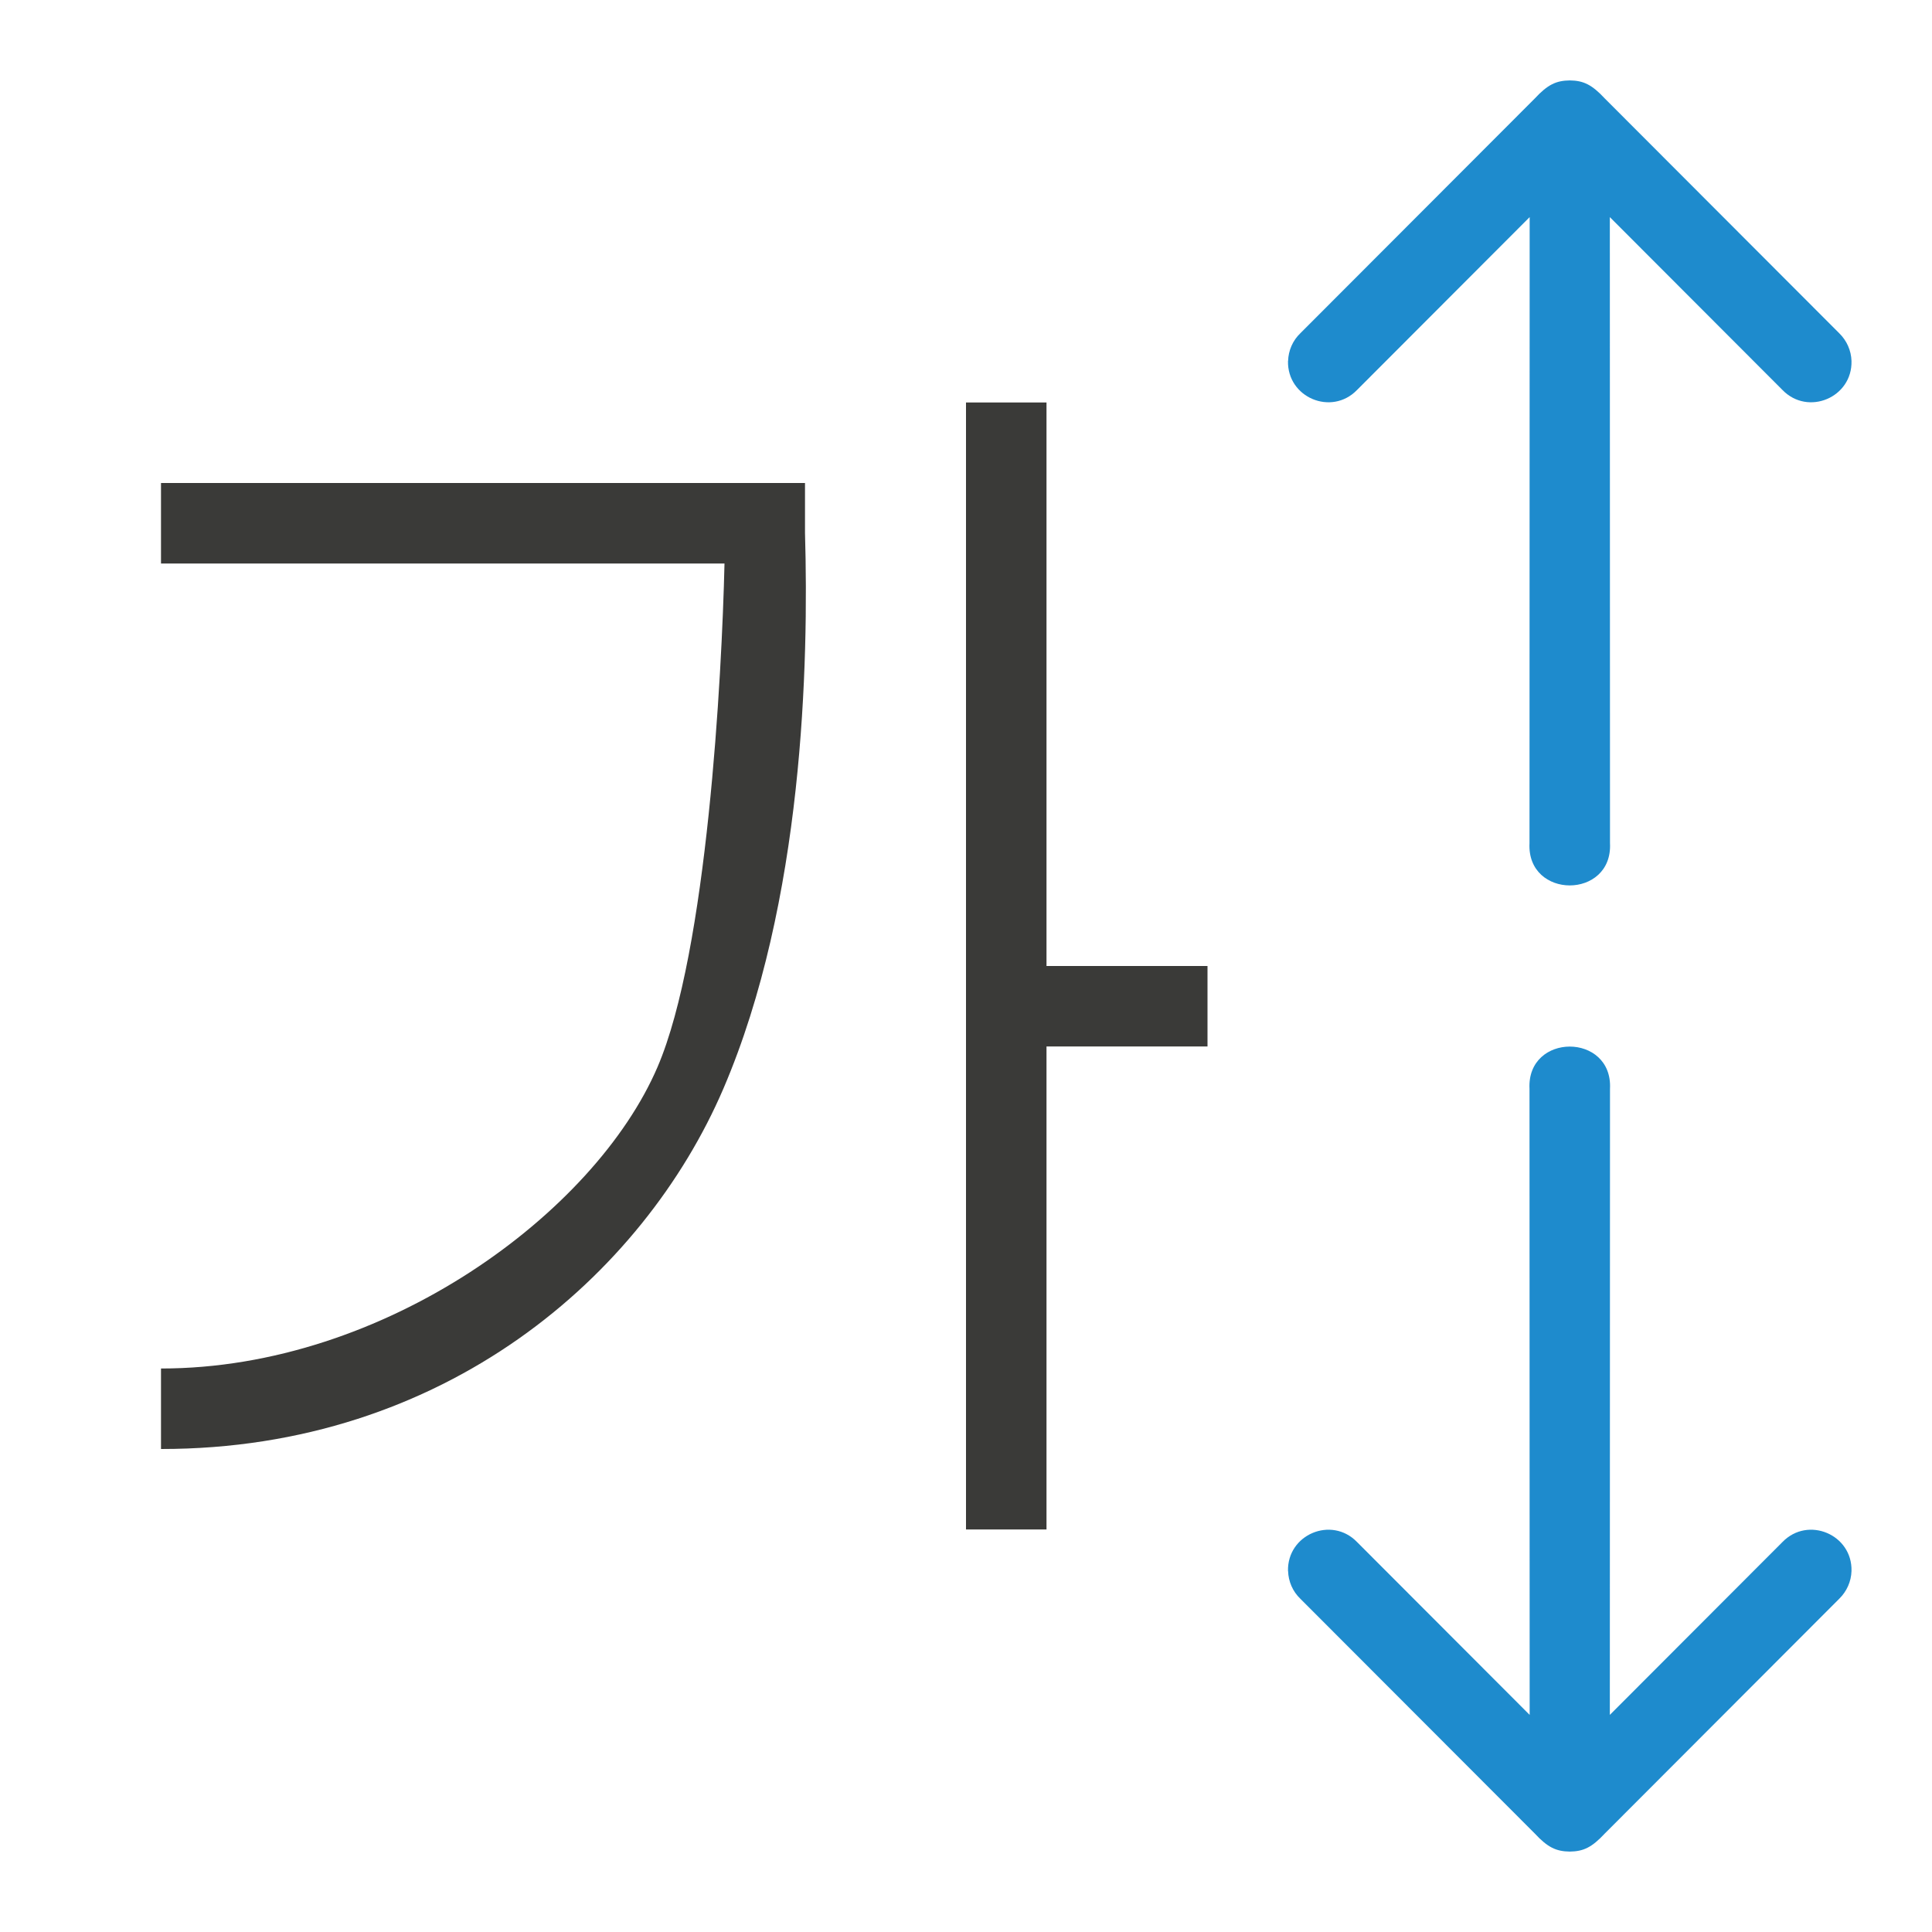 <svg viewBox="0 0 24 24" xmlns="http://www.w3.org/2000/svg"><g fill-rule="evenodd"><g fill="#1e8bcd"><path d="m16 19.516c-.011-.454.54-.687.857-.361l2.145 2.148-.002-7.777c-.018-.35.242-.525.5-.525s.518.175.5.525l-.002 7.777 2.145-2.148c.317-.326.869-.093.857.361-.004.13-.059.253-.152.344l-2.912 2.916c-.161.173-.266.223-.435.225-.169-.002-.275-.051-.436-.225l-2.912-2.916c-.094-.09-.148-.214-.152-.344z"/><path d="m16 4.484c-.011.454.54.687.857.361l2.145-2.148-.002 7.777c-.018.35.242.525.5.525s.518-.175.5-.525l-.002-7.777 2.145 2.148c.317.326.869.093.857-.361-.004-.13-.059-.253-.152-.344l-2.912-2.916c-.161-.173-.266-.223-.435-.225-.169.002-.275.051-.436.225l-2.912 2.916c-.094.09-.148.214-.152.344z"/></g><path d="m12 5v14h1v-6h2v-1h-2v-7zm-10 1v1h7c-.033 1.405-.214 4.816-.832 6.255-.777 1.81-3.391 3.746-6.168 3.745v1c3.523.002 5.99-2.158 6.986-4.476.995-2.318 1.061-5.287 1.014-6.904v-.62z" fill="#3a3a38" fill-rule="evenodd" stroke-width=".7"/></g></svg>